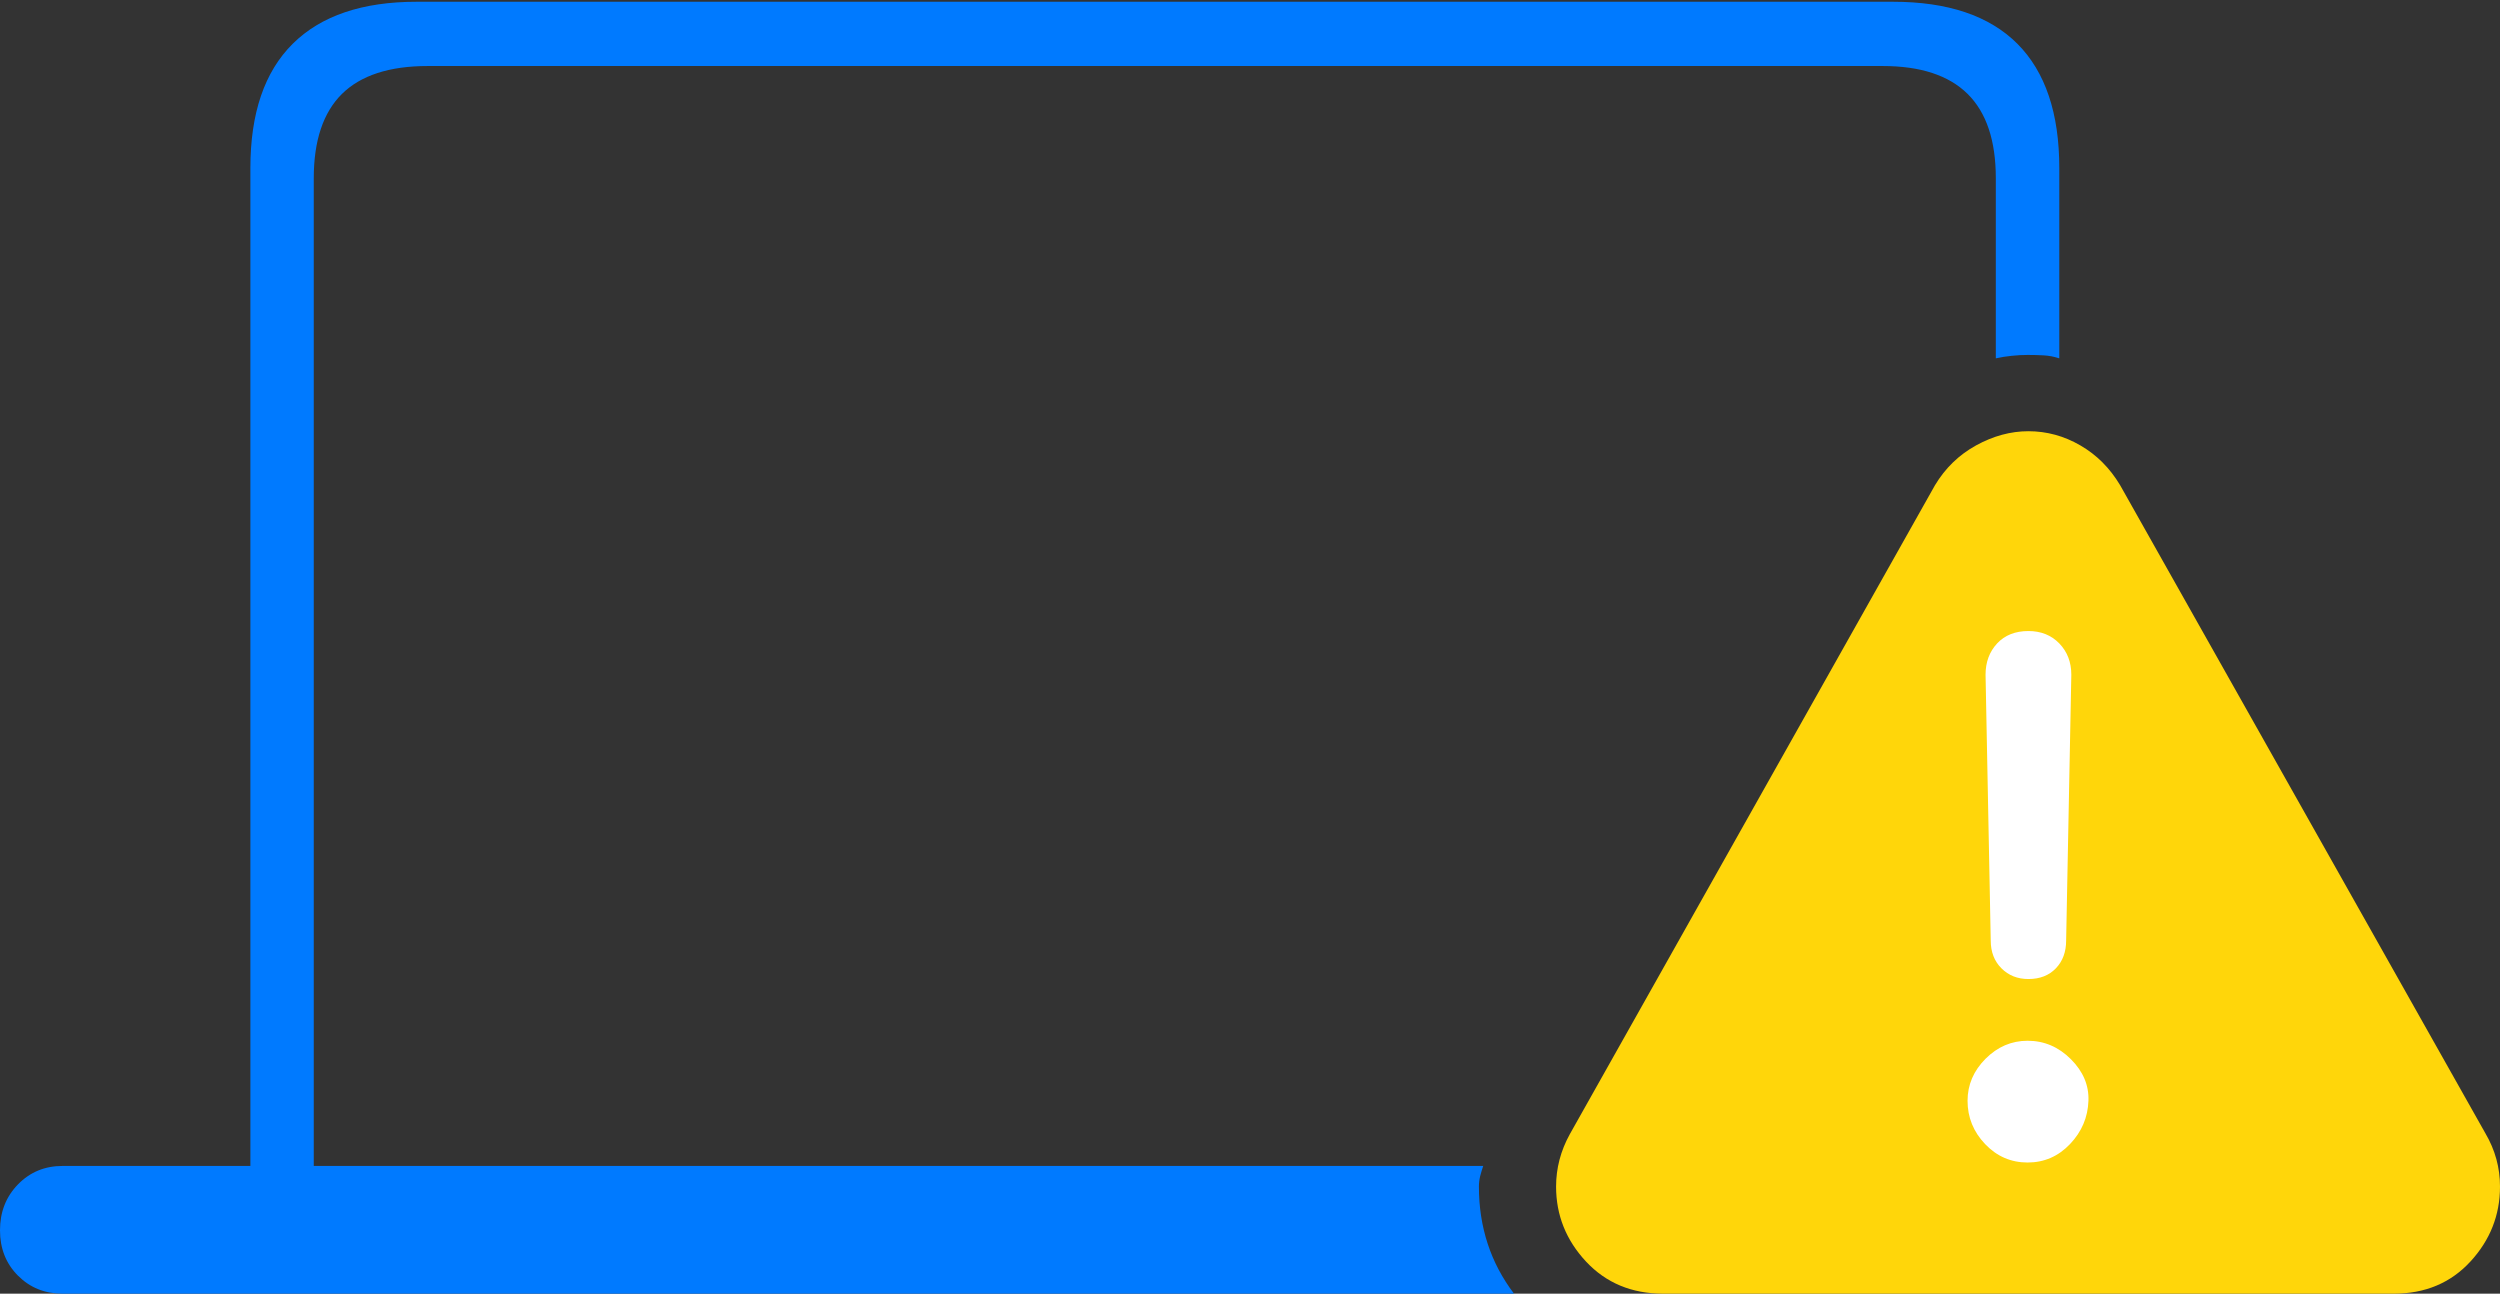 <?xml version="1.0" encoding="UTF-8"?>
<!--Generator: Apple Native CoreSVG 175-->
<!DOCTYPE svg
PUBLIC "-//W3C//DTD SVG 1.1//EN"
       "http://www.w3.org/Graphics/SVG/1.1/DTD/svg11.dtd">
<svg version="1.1" xmlns="http://www.w3.org/2000/svg" xmlns:xlink="http://www.w3.org/1999/xlink" width="28.477" height="14.736">
 <rect width="100%" height="100%" fill="#333333" stroke="none"/>
 <g>
  <rect height="14.736" opacity="0" width="28.477" x="0" y="0"/>
  <path d="M0.713 14.736L17.246 14.736Q16.846 14.209 16.846 13.516Q16.846 13.457 16.86 13.398Q16.875 13.34 16.895 13.281L3.574 13.281L3.574 2.031Q3.574 1.387 3.896 1.069Q4.219 0.752 4.873 0.752L21.445 0.752Q22.09 0.752 22.412 1.069Q22.734 1.387 22.734 2.031L22.734 4.082Q22.822 4.062 22.915 4.053Q23.008 4.043 23.096 4.043Q23.193 4.043 23.281 4.048Q23.369 4.053 23.457 4.082L23.457 1.914Q23.457 0.977 22.979 0.498Q22.5 0.02 21.562 0.02L4.746 0.02Q3.818 0.02 3.335 0.498Q2.852 0.977 2.852 1.914L2.852 13.281L0.713 13.281Q0.41 13.281 0.205 13.491Q0 13.701 0 14.014Q0 14.326 0.205 14.531Q0.41 14.736 0.713 14.736Z" fill="#007aff"/>
  <path d="M18.945 14.736L27.266 14.736Q27.803 14.736 28.14 14.37Q28.477 14.004 28.477 13.516Q28.477 13.193 28.311 12.91L24.15 5.527Q23.975 5.234 23.696 5.073Q23.418 4.912 23.105 4.912Q22.803 4.912 22.51 5.073Q22.217 5.234 22.041 5.527L17.881 12.92Q17.725 13.203 17.725 13.516Q17.725 14.004 18.066 14.37Q18.408 14.736 18.945 14.736Z" fill="#ffd60a"/>
  <path d="M23.096 13.242Q22.812 13.242 22.612 13.032Q22.412 12.822 22.412 12.539Q22.412 12.266 22.617 12.06Q22.822 11.855 23.096 11.855Q23.379 11.855 23.589 12.065Q23.799 12.275 23.789 12.539Q23.779 12.822 23.579 13.032Q23.379 13.242 23.096 13.242ZM23.105 11.152Q22.92 11.152 22.798 11.03Q22.676 10.908 22.676 10.713L22.617 7.686Q22.617 7.471 22.749 7.329Q22.881 7.188 23.105 7.188Q23.32 7.188 23.457 7.329Q23.594 7.471 23.594 7.686L23.535 10.713Q23.535 10.908 23.418 11.03Q23.301 11.152 23.105 11.152Z" fill="#ffffff"/>
 </g>
</svg>
